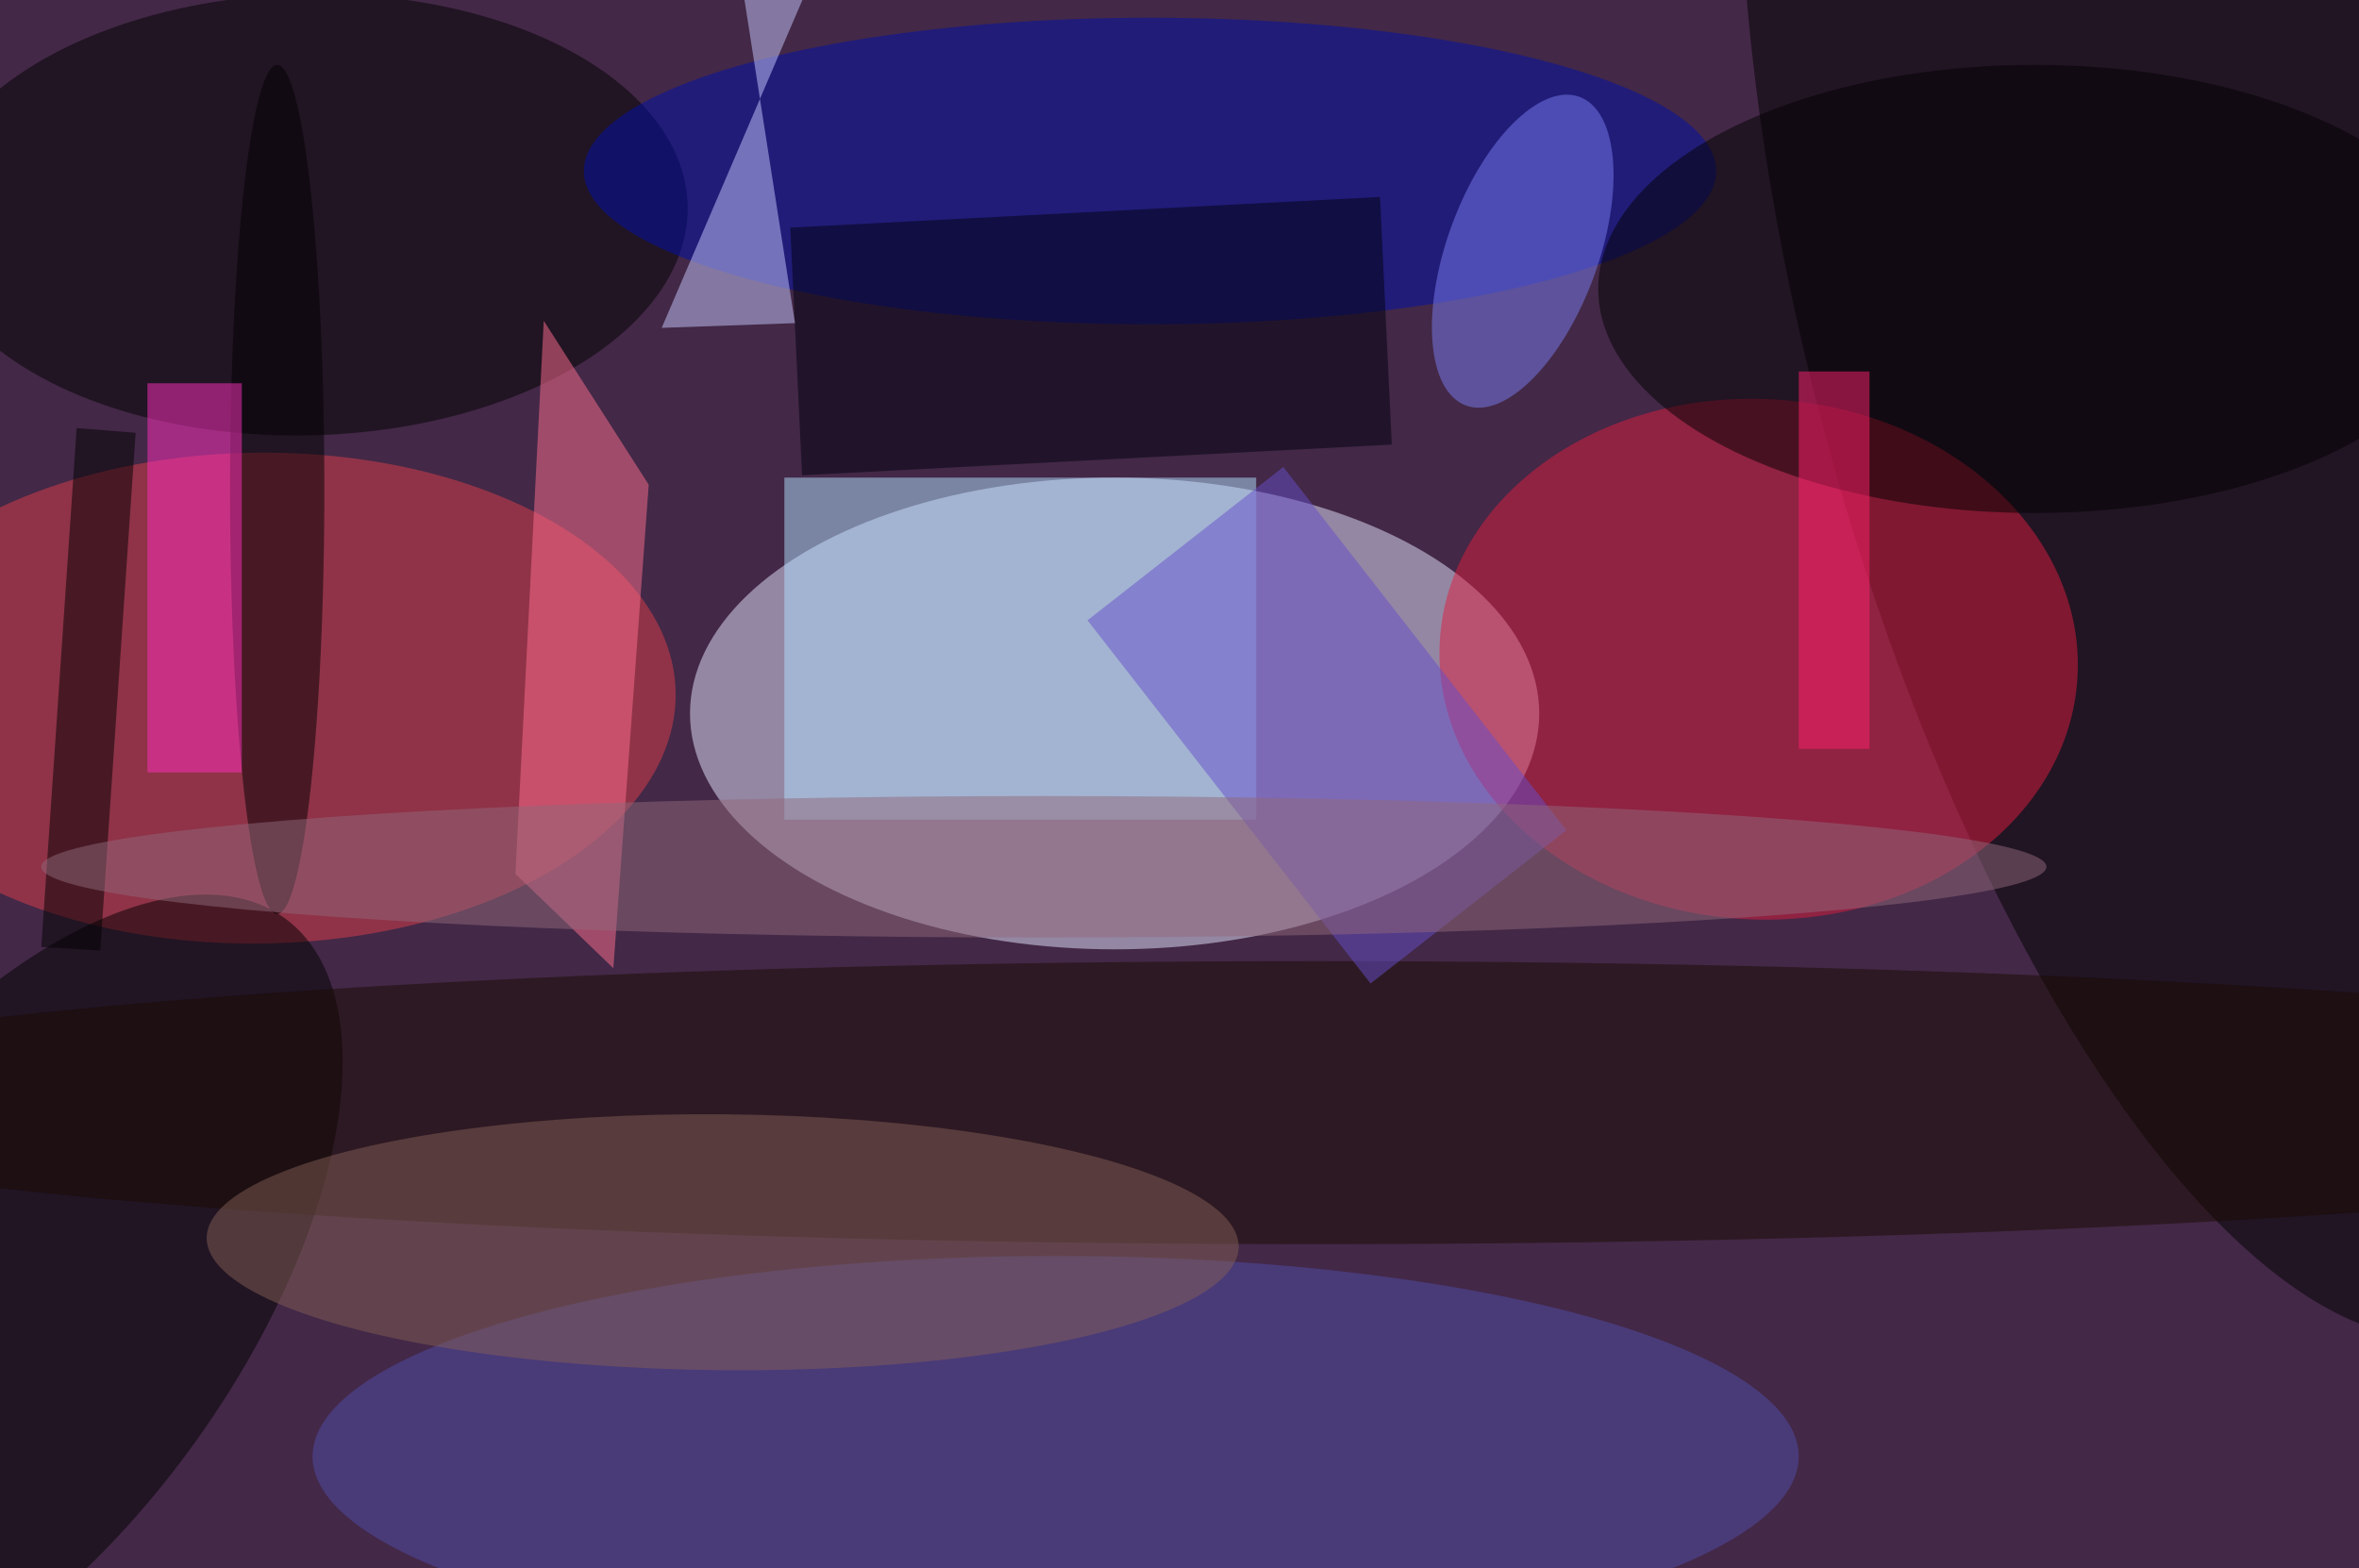 <svg xmlns="http://www.w3.org/2000/svg" viewBox="0 0 200 133"><filter id="b"><feGaussianBlur stdDeviation="12" /></filter><path fill="#432847" d="M0 0h200v133H0z"/><g filter="url(#b)" transform="translate(.5 .5)" fill-opacity=".5"><ellipse fill="#e6e7ff" cx="94" cy="60" rx="36" ry="20"/><ellipse rx="1" ry="1" transform="matrix(-22.911 -84.289 31.807 -8.646 186.2 28.3)"/><ellipse fill="#df1d3e" rx="1" ry="1" transform="matrix(27.036 1.464 -1.193 22.034 148.6 55.4)"/><ellipse fill="#df3e4a" rx="1" ry="1" transform="matrix(-35.385 .432 -.254 -20.812 21.4 58.7)"/><ellipse rx="1" ry="1" transform="matrix(-.457 -18.711 32.304 -.789 25.5 17.7)"/><ellipse fill="#514cab" cx="89" cy="123" rx="63" ry="17"/><ellipse fill="#01a" cx="97" cy="14" rx="48" ry="13"/><ellipse rx="1" ry="1" transform="matrix(-16.082 -11.541 23.595 -32.878 0 110.2)"/><path fill="#b2e2ff" d="M66 40h40v29H66z"/><ellipse fill="#190b00" cx="111" cy="93" rx="140" ry="12"/><path fill="#ff6f8f" d="M45.6 26.7l8.9 13.9-3 41-8.3-8z"/><path fill="#00000f" d="M117.5 37.2l-50 2.6-1-21 50-2.6z"/><ellipse cx="172" cy="24" rx="37" ry="19"/><ellipse fill="#835e54" rx="1" ry="1" transform="rotate(.5 -11983 7016) scale(43.749 10.851)"/><path fill="#c6c9fe" d="M60.2-16L67.7-.9 55.6 27.3l11.3-.4z"/><ellipse cx="23" cy="41" rx="4" ry="36"/><ellipse fill="#797cf1" rx="1" ry="1" transform="matrix(6.009 2.211 -4.814 13.085 128.6 20.8)"/><path fill="#664fca" d="M132.3 69.9l-16.6 13-24-30.8 16.6-13z"/><path d="M8 80.1l-5-.3 3-44 5 .4z"/><path fill="#ff31bf" d="M12 32h8v33h-8z"/><ellipse fill="#90687a" cx="88" cy="73" rx="85" ry="6"/><path fill="#ff216d" d="M152 31h6v32h-6z"/></g></svg>